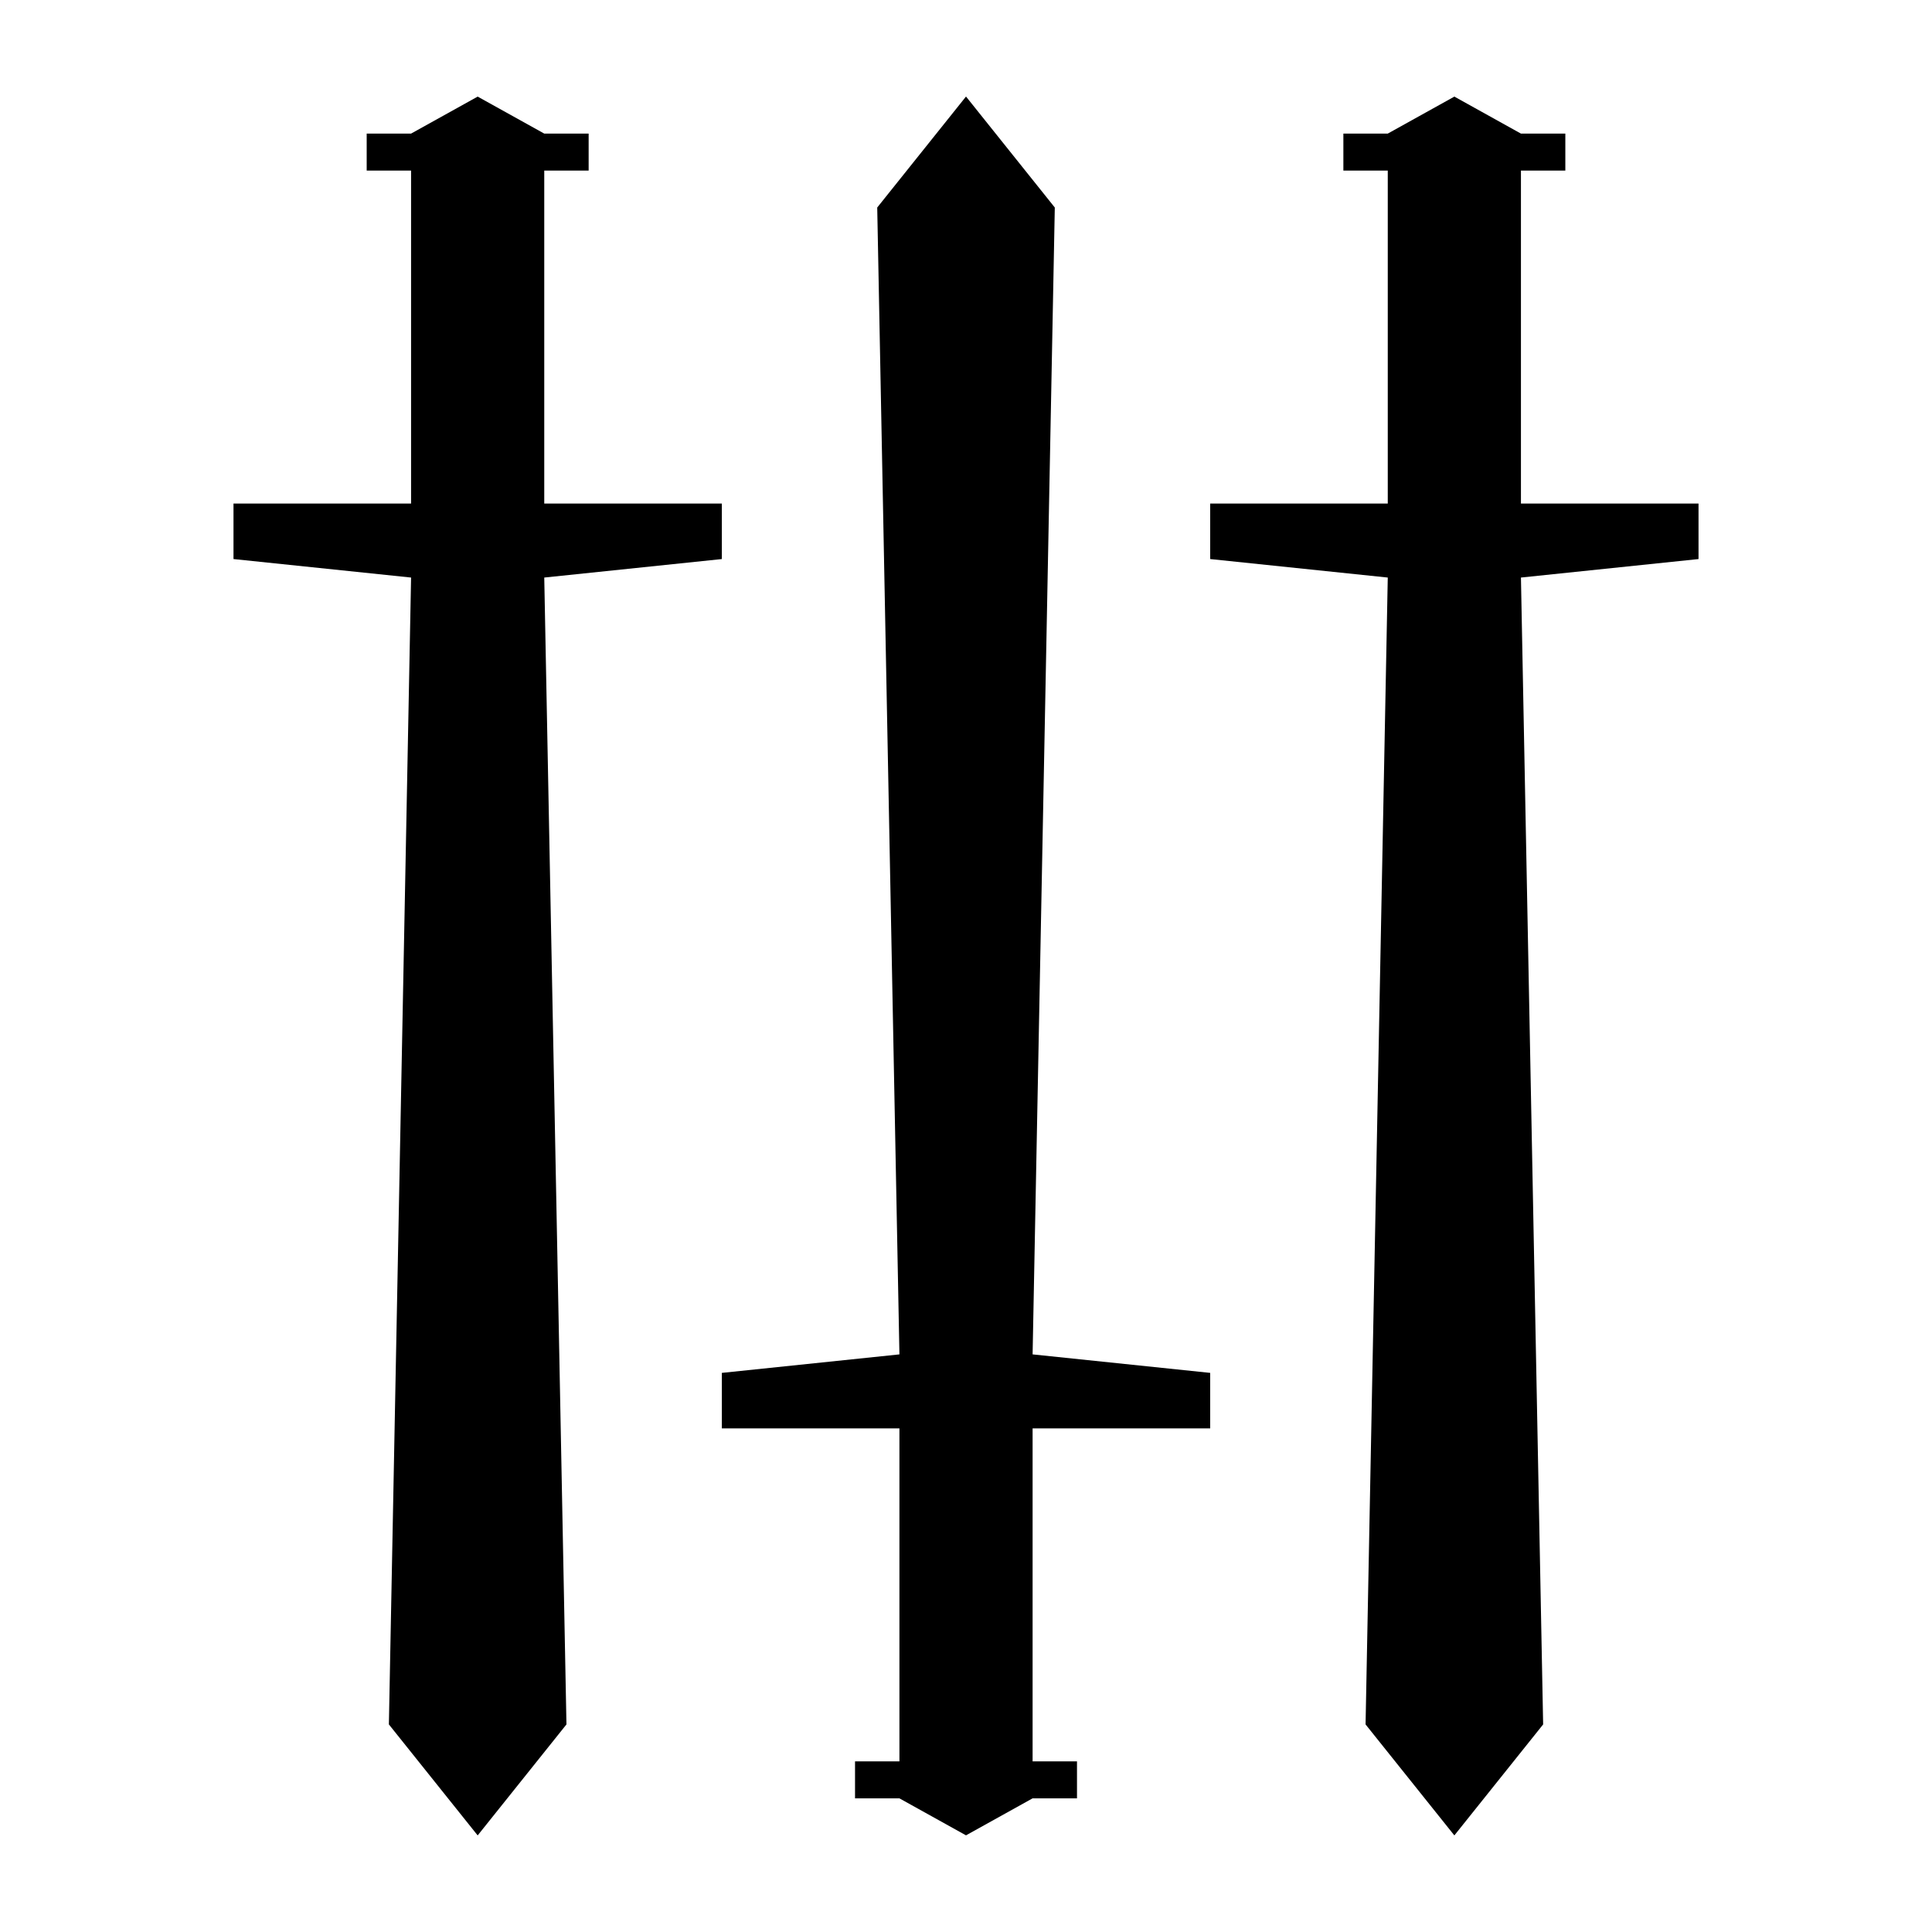 <?xml version="1.0" encoding="UTF-8"?>
<svg width="1200pt" height="1200pt" version="1.1" viewBox="0 0 1200 1200" xmlns="http://www.w3.org/2000/svg">
 <path d="m861.96 82.98 41.363-22.98 41.363 22.98h27.574v22.98h-27.574v206.81h110.3v34.469l-110.3 11.488s13.789 712.34 13.789 712.34-55.148 68.938-55.148 68.938l-55.148-68.938 13.789-712.34-110.3-11.488v-34.469h110.3v-206.81h-27.574v-22.98h27.574zm-606.64 0 41.363-22.98 41.363 22.98h27.574v22.98h-27.574v206.81h110.3v34.469l-110.3 11.488 13.789 712.34-55.148 68.938-55.148-68.938 13.789-712.34-110.3-11.488v-34.469h110.3v-206.81h-27.574v-22.98h27.574zm303.32 1034 41.363 22.98 41.363-22.98h27.574v-22.98h-27.574v-206.81h110.3v-34.469l-110.3-11.488 13.789-712.34-55.148-68.938s-55.148 68.938-55.148 68.938 13.789 712.34 13.789 712.34l-110.3 11.488v34.469h110.3v206.81h-27.574v22.98h27.574z"/>
</svg>
